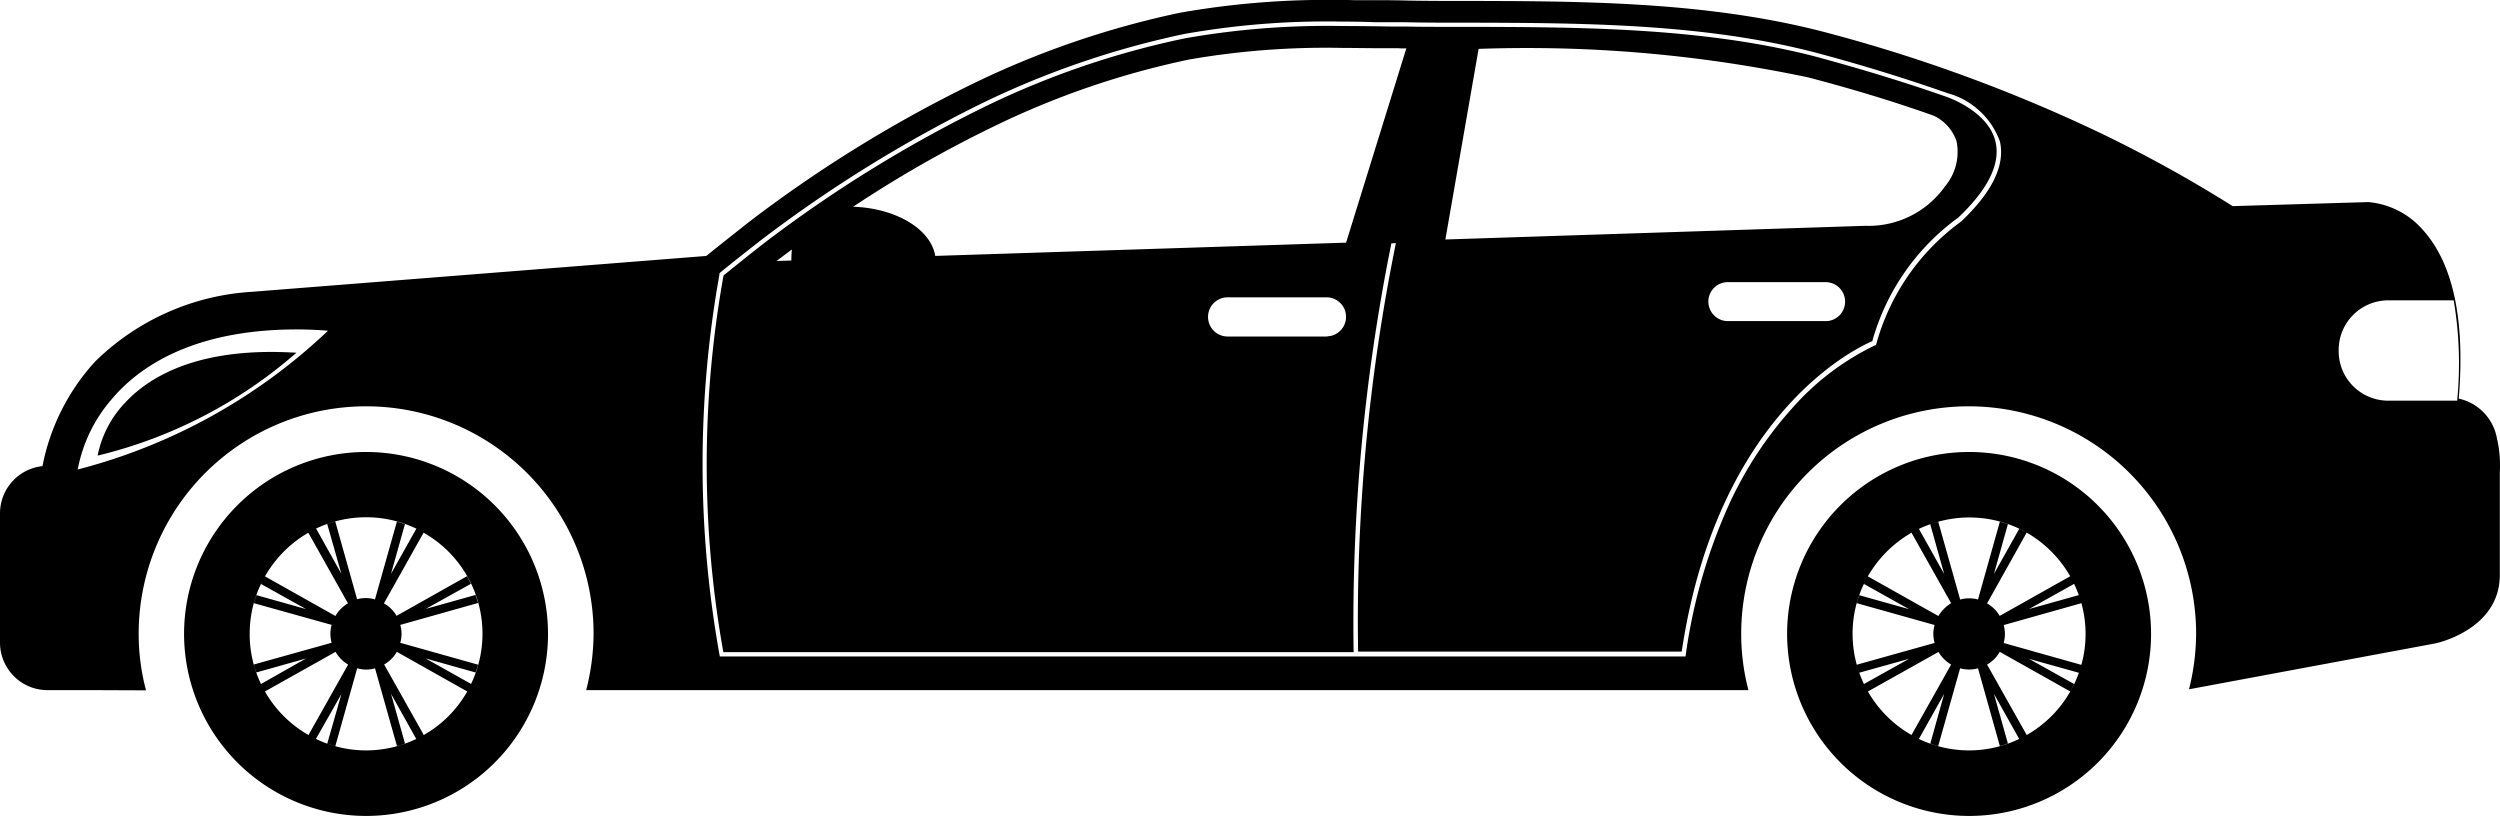 <svg xmlns="http://www.w3.org/2000/svg" width="88.282" height="28.813" viewBox="0 0 88.282 28.813">
  <defs>
    <style>
      .cls-1 {
        fill: currentColor;
      }
    </style>
  </defs>
  <path id="Union_46" data-name="Union 46" class="cls-1" d="M63.108,22.383a6.426,6.426,0,1,1,6.426,6.43A6.434,6.434,0,0,1,63.108,22.383Zm4.653,3.711a4.078,4.078,0,0,0,3.542,0L70.411,24.5l.493,1.752a2.746,2.746,0,0,1-.284.091L69.849,23.6a1.255,1.255,0,0,1-.314.043,1.219,1.219,0,0,1-.318-.043l-.774,2.746a2.545,2.545,0,0,1-.278-.091l.489-1.752Zm2.408-2.626,1.4,2.487a4.1,4.1,0,0,0,1.538-1.537l-2.49-1.4A1.2,1.2,0,0,1,70.169,23.468Zm-4.207.95A4.128,4.128,0,0,0,67.5,25.955l1.4-2.487a1.259,1.259,0,0,1-.447-.446Zm5.689-1.151,1.591.886c-.033.072-.07.138-.1.2l-.016.03-.017.032A4.085,4.085,0,0,0,73.5,21.3l-2.744.773a1.255,1.255,0,0,1,.043.314,1.273,1.273,0,0,1-.043.319l2.745.773a2.494,2.494,0,0,1-.089.279l-1.756-.49Zm-6.231-.883a4.113,4.113,0,0,0,.42,1.81l-.017-.04,1.591-.889-1.756.49a2.788,2.788,0,0,1-.089-.282l2.748-.769a1.306,1.306,0,0,1-.046-.319,1.147,1.147,0,0,1,.046-.314L65.569,21.3c.033-.119.066-.207.089-.281l1.756.492-1.591-.888.02-.041,0-.01c.01-.017.02-.04.03-.058A4.039,4.039,0,0,0,65.42,22.383Zm4.749-1.077a1.22,1.22,0,0,1,.446.442l2.49-1.4a4.169,4.169,0,0,0-1.538-1.541Zm-4.21-.954,2.49,1.4A1.352,1.352,0,0,1,68.9,21.3l-1.4-2.488A4.185,4.185,0,0,0,65.959,20.352Zm7.283.266-1.591.888,1.756-.492a4.14,4.14,0,0,0-.188-.447C73.225,20.584,73.235,20.6,73.242,20.618Zm-3.393.551.771-2.746c.149.041.221.063.284.087l-.493,1.757.893-1.592.007,0,.023.014c.046.022.089.046.132.07l.03.012.06.03c-.07-.035-.145-.079-.251-.132a4.106,4.106,0,0,0-3.016-.2c.016,0,.033-.01.05-.013l.073-.02.033-.011.774,2.746a1.1,1.1,0,0,1,.318-.043A1.21,1.21,0,0,1,69.849,21.17Zm-2.087-2.494.893,1.594-.493-1.76s0,0,.007,0A4.279,4.279,0,0,0,67.762,18.676ZM6.5,22.383a6.426,6.426,0,1,1,6.426,6.43A6.434,6.434,0,0,1,6.5,22.383Zm4.657,3.711a4.078,4.078,0,0,0,3.542,0L13.808,24.5l.493,1.752a1.587,1.587,0,0,1-.251.083l-.013,0-.02.007L13.243,23.6a1.148,1.148,0,0,1-.314.046,1.129,1.129,0,0,1-.294-.043l-.023,0-.771,2.746c-.05-.014-.093-.027-.139-.044l-.043-.013-.02-.007-.013,0a.12.12,0,0,0-.017-.007.3.3,0,0,1-.046-.018l-.007,0,.5-1.752Zm2.408-2.63,1.4,2.491A4.085,4.085,0,0,0,16.5,24.418l-2.487-1.4A1.2,1.2,0,0,1,13.567,23.464Zm-4.21.954a4.134,4.134,0,0,0,1.538,1.537l1.4-2.487a1.228,1.228,0,0,1-.443-.45Zm5.689-1.158,1.594.893a2.459,2.459,0,0,1-.139.258l0,0a4.1,4.1,0,0,0-1.541-5.6l-1.4,2.494a1.212,1.212,0,0,1,.446.442l2.487-1.4c.06.105.1.2.139.269l-1.594.885,1.76-.493,0,.014c.03.086.06.179.086.271l-2.748.774a1.078,1.078,0,0,1,.046.311,1.134,1.134,0,0,1-.046.321l2.748.773q-.04.145-.089.275l-1.756-.493h0Zm-6.228-.88a4.085,4.085,0,0,0,.42,1.813l-.017-.04,1.588-.9-1.753.493a2.665,2.665,0,0,1-.089-.281l2.745-.767a1.312,1.312,0,0,1-.043-.321,1.268,1.268,0,0,1,.043-.311L8.966,21.3c.033-.115.06-.2.089-.284l1.753.493-1.588-.885.01-.02,0-.007a.064.064,0,0,1,.007-.014l.01-.019.007-.019.007-.011a.168.168,0,0,0,.01-.022A4.009,4.009,0,0,0,8.818,22.38Zm.539-2.028,2.49,1.4a1.219,1.219,0,0,1,.443-.446l-1.4-2.494A4.169,4.169,0,0,0,9.357,20.352Zm3.886.814.774-2.745.036.009.043.014c.089.027.149.046.205.066l-.493,1.757.893-1.592.007,0,.01,0c.046.023.1.05.146.073a4.118,4.118,0,0,0-3.7-.084l.893,1.6-.5-1.76c.093-.032.182-.059.284-.089l.771,2.745a1.2,1.2,0,0,1,.317-.04A1.156,1.156,0,0,1,13.243,21.167Zm1.718-2.355-.009-.006ZM3.44,24.371H1.68A1.679,1.679,0,0,1,0,22.695V18.124A1.678,1.678,0,0,1,1.5,16.46a7.62,7.62,0,0,1,1.852-3.685,8.638,8.638,0,0,1,5.537-2.47L24.941,9.038c.44-.356.877-.7,1.462-1.164a46.728,46.728,0,0,1,7.885-4.885A31.639,31.639,0,0,1,41.673.449,29.875,29.875,0,0,1,47.382,0c.132,0,.268,0,.436.006h.271c.093,0,.182,0,.271,0h.073a.168.168,0,0,1,.017,0h.456l.513.007h.007c.361.011,1.055.02,1.8.02l.327,0h.026c4.21.006,8.566.013,12.69,1.058A55.21,55.21,0,0,1,74.029,4.63a47.075,47.075,0,0,1,4.812,2.649l4.793-.143a2.886,2.886,0,0,1,1.921.979c1.078,1.191,1.5,3.2,1.27,5.961a1.752,1.752,0,0,1,1.35,1.411,4.07,4.07,0,0,1,.1,1.185v3.634c0,1.935-2.252,2.411-2.275,2.414l-8.7,1.621a8.135,8.135,0,0,0,.251-1.961,8.032,8.032,0,0,0-16.064,0,7.819,7.819,0,0,0,.255,1.991H20.7a8.19,8.19,0,0,0,.261-1.991,8.032,8.032,0,0,0-16.064,0,7.72,7.72,0,0,0,.258,1.991v.007ZM41.822,1.2a30.91,30.91,0,0,0-7.2,2.474,47.4,47.4,0,0,0-7.753,4.809c-.559.436-1.019.8-1.439,1.144l-.023.018,0,.026v.013a38.055,38.055,0,0,0,0,13.435l.013.062H59.523l.007-.068a19.32,19.32,0,0,1,1.548-5.345,13.48,13.48,0,0,1,2.186-3.327A9.228,9.228,0,0,1,66.2,12.2l.01,0,.04-.02.01-.043a7.945,7.945,0,0,1,2.986-4.309c1.1-1.035,1.568-1.991,1.376-2.835a2.736,2.736,0,0,0-1.809-1.692l-.007,0c-1.541-.54-3.132-1.03-4.726-1.452C60.089.815,55.792.81,51.635.8l-.417,0c-.447,0-1.005,0-1.677-.017H49.4l-.311,0h-.043l-.255,0h-.268C48.146.769,47.779.763,47.4.763A28.608,28.608,0,0,0,41.822,1.2ZM3.932,14.112a5.252,5.252,0,0,0-1.187,2.467,20.134,20.134,0,0,0,8.837-4.9c-.36-.03-.734-.046-1.108-.046C6.78,11.635,4.878,12.98,3.932,14.112Zm78.653-1.756V12.4a1.749,1.749,0,0,0,1.746,1.749h2.438a13.383,13.383,0,0,0-.122-3.543H84.332A1.752,1.752,0,0,0,82.585,12.356ZM25.543,23.029a37.747,37.747,0,0,1,.007-13.3l.033-.03.02-.017.043-.032c.529-.428.933-.748,1.313-1.046a46.787,46.787,0,0,1,7.726-4.791,30.183,30.183,0,0,1,7.167-2.461A28.853,28.853,0,0,1,47.4.919c.615,0,1.234.01,1.819.019H49.4l.139,0,.178,0c.281.007.642.01,1.134.01l.189,0h.542c4.164.007,8.464.014,12.456,1.031,1.7.457,3.284.943,4.72,1.448l0,0c.245.09,1.482.585,1.71,1.585.179.776-.265,1.676-1.316,2.672a8.067,8.067,0,0,0-3.036,4.363c-.556.238-5.474,2.55-6.73,10.964l-11.427,0A66.789,66.789,0,0,1,49.293,8.585l-.159.007A67.424,67.424,0,0,0,47.8,23.029v0ZM42.659,11.191a.692.692,0,0,0,.691.692H46.8a.476.476,0,0,0,.139-.016c.01,0,.013,0,.013,0h.017A.69.69,0,0,0,46.8,10.5H43.35A.69.69,0,0,0,42.659,11.191Zm17.668-.544a.692.692,0,0,0,.638.691h.043s0,0,.007,0h3.46a.011.011,0,0,1,.01,0h.046a.689.689,0,0,0-.066-1.375h-3.45A.686.686,0,0,0,60.327,10.646ZM27.422,9.216l.523-.016c0-.134.006-.264.019-.39Q27.692,9.011,27.422,9.216Zm5.6-.179,14.512-.468,2.127-6.86h-.116a1.21,1.21,0,0,1-.159-.007h-.208c-.069,0-.136,0-.2,0l-.043,0H48.7c-.413,0-.86-.01-1.3-.01A28.29,28.29,0,0,0,42,2.1a29.577,29.577,0,0,0-6.979,2.4A42.159,42.159,0,0,0,30.128,7.3C31.645,7.353,32.873,8.094,33.025,9.037ZM51.04,8.457l14.834-.483a3.305,3.305,0,0,0,2.815-1.4,1.885,1.885,0,0,0,.4-1.594,1.55,1.55,0,0,0-.8-.893c-1.406-.5-2.9-.953-4.435-1.353A48.033,48.033,0,0,0,52.214,1.726Zm-46.654,5.8c.751-.833,2.262-1.829,5.193-1.829.281,0,.579.011.883.027l0,.006a16.562,16.562,0,0,1-7.015,3.628A3.774,3.774,0,0,1,4.386,14.254Z" transform="translate(0 0)"/>
</svg>
